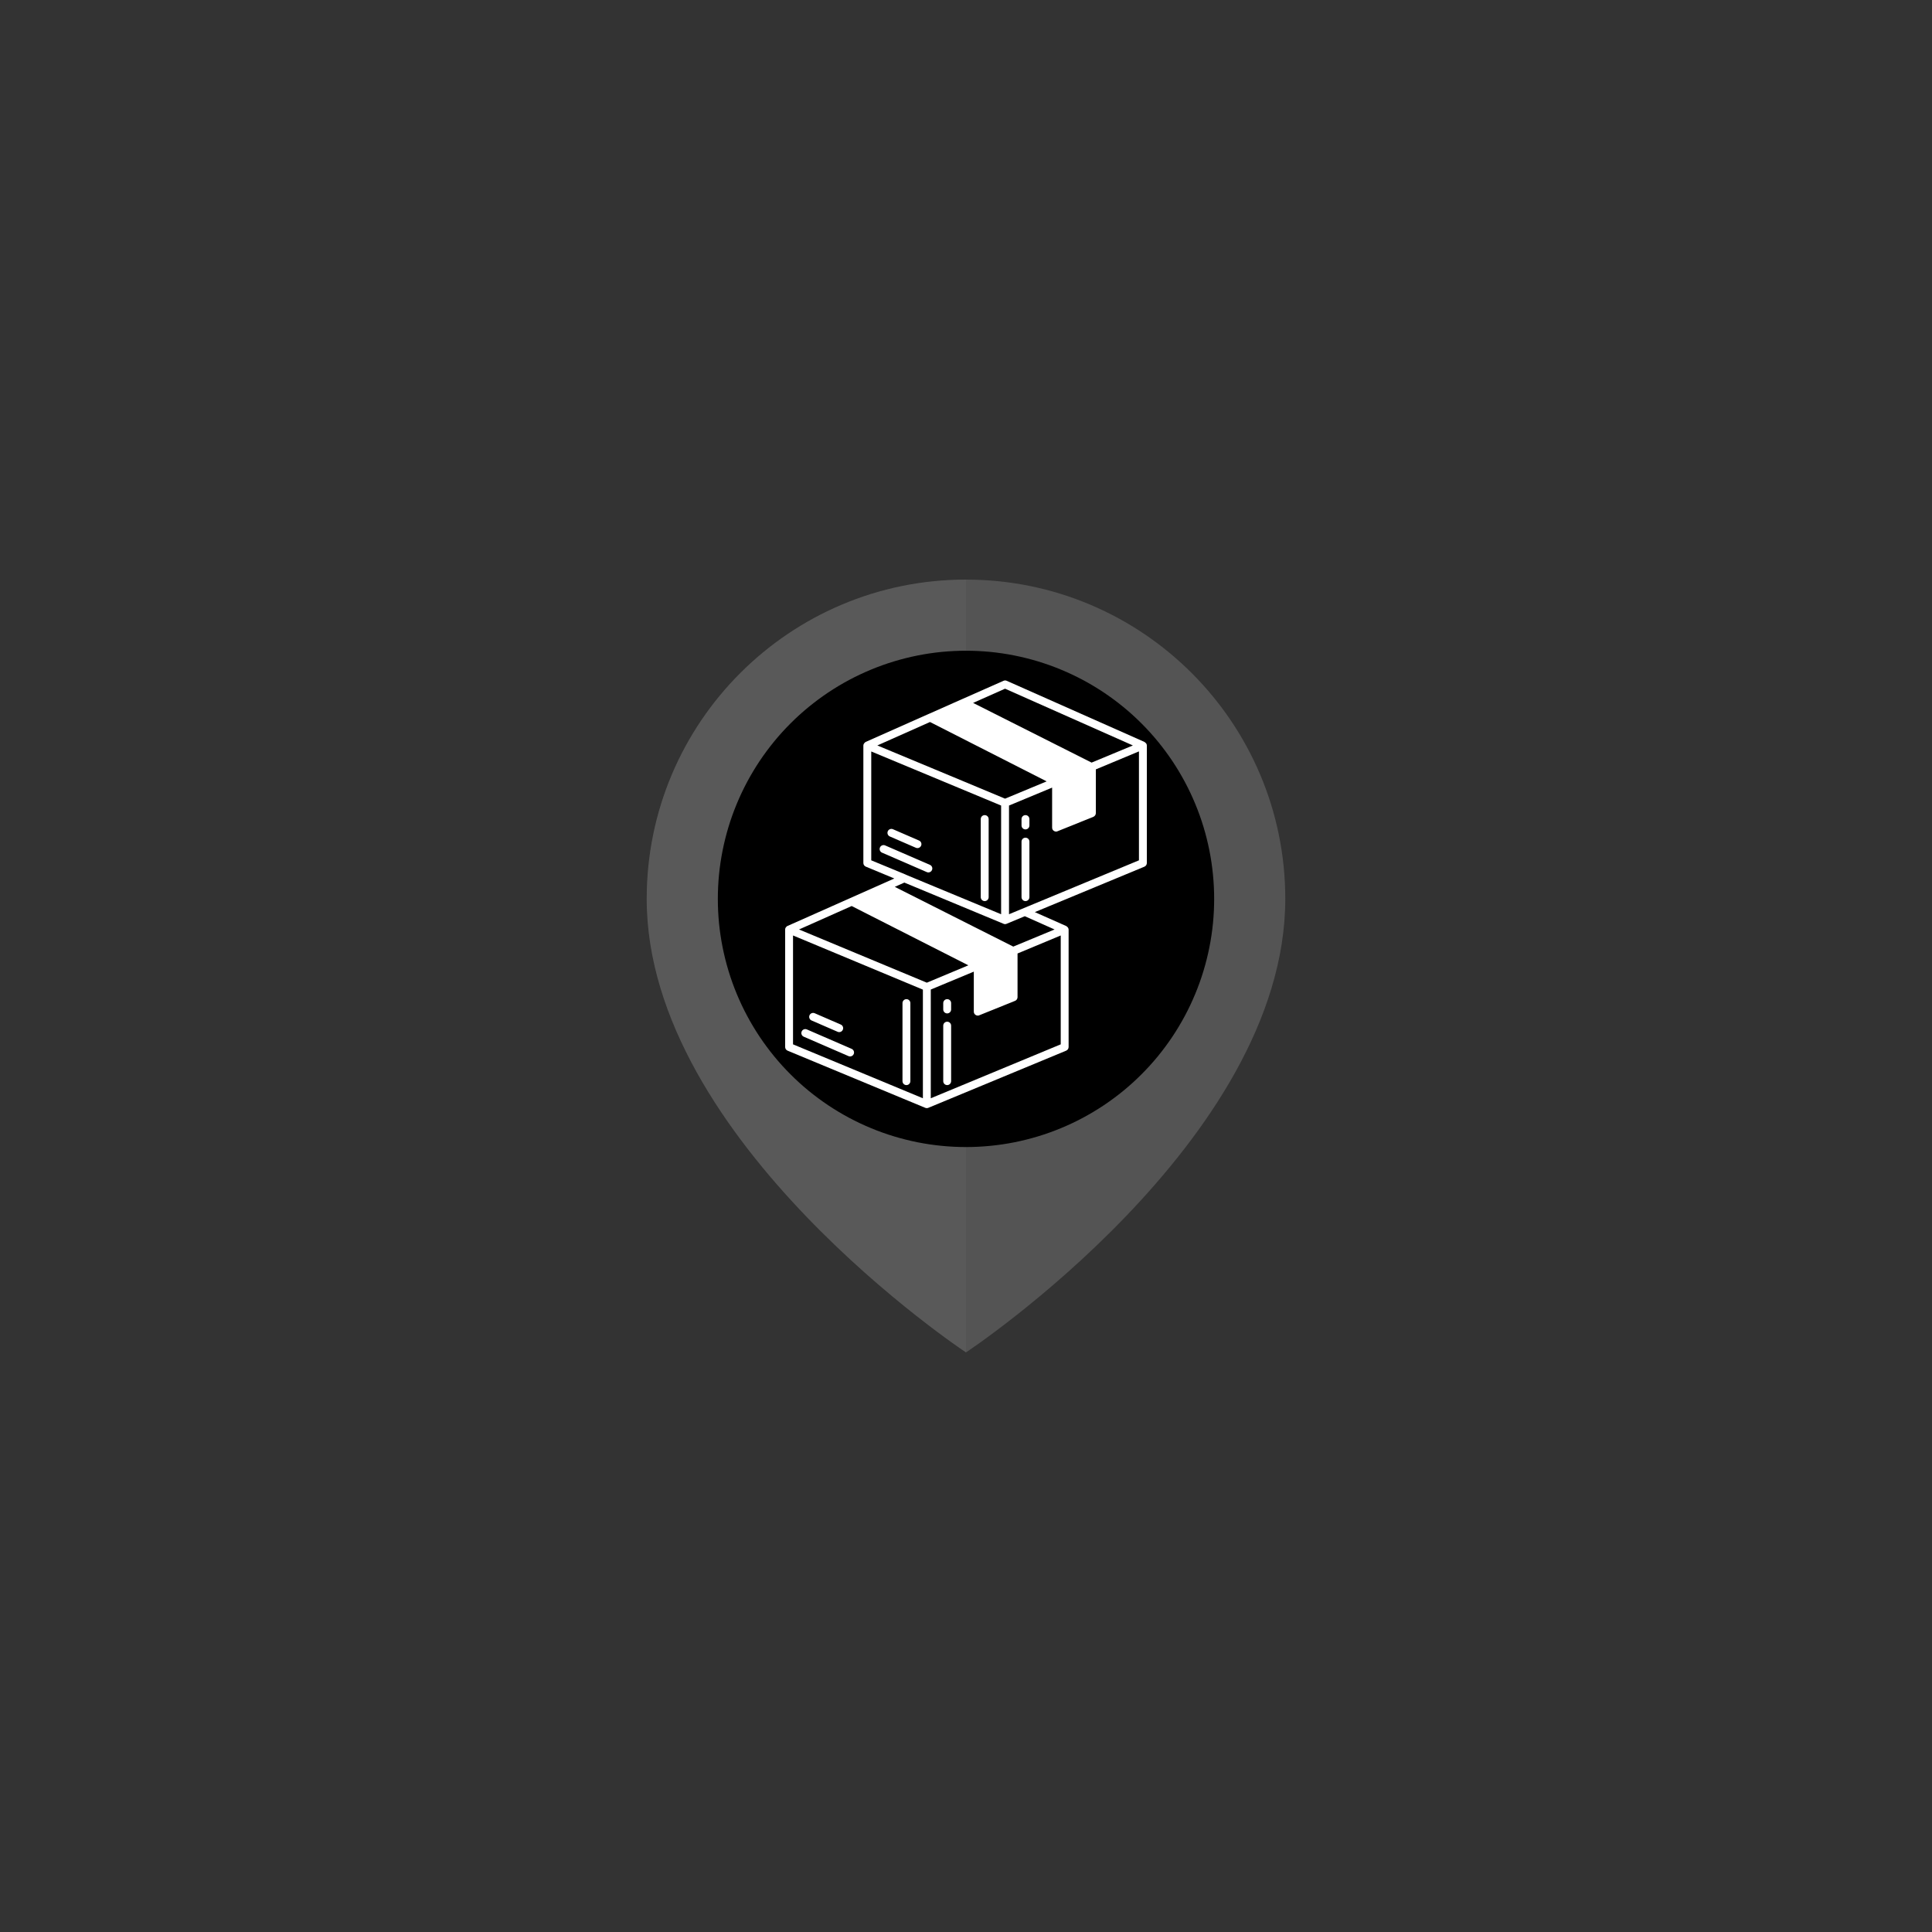 <svg xmlns="http://www.w3.org/2000/svg" xmlns:xlink="http://www.w3.org/1999/xlink" width="500" zoomAndPan="magnify" viewBox="0 0 375 375" height="500" preserveAspectRatio="xMidYMid meet" version="1.0"><rect x="0" y="0" width="375" height="375" fill="#333333" stroke="none"/><defs><filter x="0%" y="0%" width="100%" height="100%" id="fca65387e6"><feColorMatrix values="0 0 0 0 1 0 0 0 0 1 0 0 0 0 1 0 0 0 1 0" color-interpolation-filters="sRGB"/></filter><clipPath id="314123258b"><path d="M 125 112.5 L 250 112.5 L 250 262.5 L 125 262.5 Z M 125 112.5 " clip-rule="nonzero"/></clipPath><clipPath id="6e973160ff"><path d="M 124.969 112.5 L 188 112.5 L 188 262.5 L 124.969 262.5 Z M 124.969 112.5 " clip-rule="nonzero"/></clipPath><mask id="39ac270993"><g filter="url(#fca65387e6)"><rect x="-37.5" width="450" fill="#000000" y="-37.5" height="450" fill-opacity="0.15"/></g></mask><clipPath id="9793c36674"><path d="M 1 0.5 L 63.68 0.5 L 63.68 150.5 L 1 150.5 Z M 1 0.5 " clip-rule="nonzero"/></clipPath><clipPath id="5311bc1aa9"><rect x="0" width="64" y="0" height="151"/></clipPath><clipPath id="33d35692ad"><path d="M 155.086 148 L 215.836 148 L 215.836 208 L 155.086 208 Z M 155.086 148 " clip-rule="nonzero"/></clipPath><clipPath id="d031346cb7"><path d="M 155.086 147.488 L 215.836 147.488 L 215.836 208.238 L 155.086 208.238 Z M 155.086 147.488 " clip-rule="nonzero"/></clipPath><clipPath id="b6eef025a9"><path d="M 152.148 132.051 L 222.648 132.051 L 222.648 215.301 L 152.148 215.301 Z M 152.148 132.051 " clip-rule="nonzero"/></clipPath></defs><g clip-path="url(#314123258b)"><path fill="#545454" d="M 187.5 112.5 C 153.273 112.5 125.527 140.246 125.527 174.473 C 125.527 221.539 187.5 262.5 187.5 262.5 C 187.5 262.5 249.473 221.539 249.473 174.473 C 249.473 140.246 221.727 112.5 187.5 112.5 Z M 187.5 112.5 " fill-opacity="1" fill-rule="nonzero"/></g><g clip-path="url(#6e973160ff)"><g mask="url(#39ac270993)"><g transform="matrix(1, 0, 0, 1, 124, 112)"><g clip-path="url(#5311bc1aa9)"><g clip-path="url(#9793c36674)"><path fill="#7b7b78" d="M 63.5 0.5 C 29.273 0.5 1.527 28.246 1.527 62.473 C 1.527 109.539 63.5 150.5 63.5 150.5 Z M 63.5 0.5 " fill-opacity="1" fill-rule="nonzero"/></g></g></g></g></g><path fill="#000000" d="M 235.668 174.473 C 235.668 176.051 235.59 177.625 235.438 179.195 C 235.281 180.762 235.051 182.32 234.742 183.871 C 234.434 185.418 234.051 186.945 233.594 188.453 C 233.137 189.965 232.605 191.449 232 192.906 C 231.398 194.363 230.723 195.789 229.98 197.18 C 229.234 198.57 228.426 199.922 227.551 201.234 C 226.672 202.543 225.734 203.809 224.734 205.031 C 223.734 206.25 222.676 207.418 221.559 208.531 C 220.445 209.648 219.277 210.707 218.059 211.707 C 216.836 212.707 215.57 213.645 214.262 214.523 C 212.949 215.398 211.598 216.207 210.207 216.953 C 208.816 217.695 207.391 218.371 205.934 218.973 C 204.477 219.578 202.992 220.109 201.48 220.566 C 199.973 221.023 198.445 221.406 196.898 221.715 C 195.352 222.023 193.793 222.254 192.223 222.406 C 190.652 222.562 189.078 222.641 187.5 222.641 C 185.922 222.641 184.348 222.562 182.777 222.406 C 181.207 222.254 179.648 222.023 178.102 221.715 C 176.555 221.406 175.027 221.023 173.52 220.566 C 172.008 220.109 170.523 219.578 169.066 218.973 C 167.609 218.371 166.184 217.695 164.793 216.953 C 163.402 216.207 162.051 215.398 160.738 214.523 C 159.43 213.645 158.164 212.707 156.941 211.707 C 155.723 210.707 154.555 209.648 153.441 208.531 C 152.324 207.418 151.266 206.25 150.266 205.031 C 149.266 203.809 148.328 202.543 147.449 201.234 C 146.574 199.922 145.766 198.57 145.02 197.18 C 144.277 195.789 143.602 194.363 143 192.906 C 142.395 191.449 141.863 189.965 141.406 188.453 C 140.949 186.945 140.566 185.418 140.258 183.871 C 139.949 182.324 139.719 180.766 139.562 179.195 C 139.41 177.625 139.332 176.051 139.332 174.473 C 139.332 172.895 139.41 171.32 139.562 169.75 C 139.719 168.18 139.949 166.621 140.258 165.074 C 140.566 163.527 140.949 162 141.406 160.488 C 141.863 158.98 142.395 157.496 143 156.039 C 143.602 154.582 144.277 153.156 145.02 151.766 C 145.766 150.375 146.574 149.023 147.449 147.711 C 148.328 146.398 149.266 145.137 150.266 143.914 C 151.266 142.695 152.324 141.527 153.441 140.414 C 154.555 139.297 155.723 138.238 156.941 137.238 C 158.164 136.238 159.43 135.301 160.738 134.422 C 162.051 133.547 163.402 132.734 164.793 131.992 C 166.184 131.25 167.609 130.574 169.066 129.973 C 170.523 129.367 172.008 128.836 173.52 128.379 C 175.027 127.922 176.555 127.539 178.102 127.23 C 179.648 126.922 181.207 126.691 182.777 126.535 C 184.348 126.383 185.922 126.305 187.5 126.305 C 189.078 126.305 190.652 126.383 192.223 126.535 C 193.793 126.691 195.352 126.922 196.898 127.23 C 198.445 127.539 199.973 127.922 201.48 128.379 C 202.992 128.836 204.477 129.367 205.934 129.973 C 207.391 130.574 208.816 131.25 210.207 131.992 C 211.598 132.734 212.949 133.547 214.262 134.422 C 215.57 135.301 216.836 136.238 218.059 137.238 C 219.277 138.238 220.445 139.297 221.559 140.414 C 222.676 141.527 223.734 142.695 224.734 143.914 C 225.734 145.137 226.672 146.398 227.551 147.711 C 228.426 149.023 229.234 150.375 229.98 151.766 C 230.723 153.156 231.398 154.582 232 156.039 C 232.605 157.496 233.137 158.98 233.594 160.488 C 234.051 162 234.434 163.527 234.742 165.074 C 235.051 166.621 235.281 168.18 235.434 169.75 C 235.59 171.32 235.668 172.895 235.668 174.473 Z M 235.668 174.473 " fill-opacity="1" fill-rule="nonzero"/><path fill="#7b7b78" d="M 206.184 172.496 C 203.895 166.266 206.711 163.457 209.125 160.938 L 211.18 158.801 L 199.402 148.844 C 199.391 148.852 199.383 148.863 199.371 148.871 C 199.332 148.844 199.301 148.809 199.262 148.781 C 199.227 148.82 199.188 148.859 199.148 148.898 L 199.352 148.898 C 198.191 150.133 196.523 153.434 193.566 153.434 C 190.633 153.434 188.664 150.133 187.32 148.941 L 187.32 148.898 C 187.312 148.906 187.305 148.914 187.297 148.922 C 187.293 148.922 187.293 148.914 187.293 148.914 L 187.293 148.926 C 185.941 150.121 183.977 153.422 181.039 153.422 C 178.113 153.422 176.457 150.191 175.289 148.922 L 175.457 148.922 C 175.418 148.879 175.383 148.844 175.344 148.801 C 175.316 148.832 175.285 148.855 175.258 148.879 C 175.238 148.863 175.223 148.84 175.203 148.828 L 163.426 158.789 L 165.484 160.926 C 167.898 163.441 170.719 166.254 168.422 172.484 C 166.387 178.016 163.109 181.207 163.109 185.582 C 163.109 193.398 168.117 199.164 176.852 201.379 C 183.129 202.977 184.078 203.656 187.289 206.262 C 187.293 206.254 187.293 206.254 187.297 206.25 C 187.305 206.262 187.312 206.266 187.324 206.273 C 190.535 203.668 191.484 202.988 197.762 201.391 C 206.492 199.172 211.496 193.414 211.496 185.594 C 211.496 181.219 208.223 178.027 206.184 172.496 Z M 192.754 185.973 L 187.305 183.086 L 181.855 185.973 L 182.891 179.859 L 178.488 175.539 L 184.578 174.645 L 187.305 169.082 L 190.027 174.645 L 196.121 175.539 L 191.711 179.859 Z M 192.754 185.973 " fill-opacity="1" fill-rule="nonzero"/><g clip-path="url(#33d35692ad)"><path fill="#b941cd" d="M 215.039 178.352 C 214.715 178.883 214.168 179.199 213.621 179.5 C 213.852 179.832 213.844 180.277 213.742 180.672 C 213.641 181.062 213.453 181.426 213.348 181.816 C 213.246 182.207 213.273 182.723 213.5 183.059 C 213.188 183.07 212.926 183.32 212.797 183.609 C 212.672 183.895 212.652 184.215 212.625 184.527 C 212.598 184.836 212.555 185.16 212.395 185.426 L 212.398 185.43 C 212.848 185.605 213.312 185.797 213.633 186.16 C 213.723 186.266 213.801 186.387 213.852 186.52 C 213.961 186.82 213.918 187.16 213.793 187.457 C 213.668 187.754 213.473 188.012 213.281 188.27 C 213.531 188.52 213.941 188.801 214.059 189.141 C 214.129 189.355 214.137 189.586 214.168 189.809 C 214.277 190.605 214.703 191.352 214.676 192.156 C 214.672 192.238 214.613 192.309 214.543 192.352 C 214.473 192.395 214.395 192.418 214.32 192.453 C 214.07 192.582 213.938 192.863 213.887 193.141 C 213.836 193.418 213.844 193.703 213.785 193.977 C 213.664 194.539 213.234 194.992 212.863 195.43 C 213.066 195.684 213.273 195.941 213.387 196.246 C 213.504 196.551 213.516 196.91 213.344 197.184 C 213.133 197.523 212.625 197.684 212.242 197.785 C 212.523 198.059 212.824 198.363 212.883 198.754 C 212.918 199.023 212.836 199.301 212.871 199.574 C 212.902 199.809 213.02 200.023 213.172 200.203 C 213.324 200.383 213.512 200.535 213.695 200.684 C 213.363 201.184 213.395 201.895 213.551 202.473 C 213.707 203.051 213.984 203.594 214.137 204.172 C 214.332 204.91 214.32 205.707 214.102 206.438 C 213.109 206.676 211.957 206.676 210.988 206.344 C 210.543 206.191 210.117 205.984 209.656 205.883 C 209.199 205.785 208.645 205.801 208.27 206.082 C 208.098 205.801 207.836 205.578 207.531 205.457 C 207.176 205.312 206.785 205.309 206.406 205.246 C 206.031 205.188 205.609 205.023 205.398 204.707 C 205.309 205.105 205.121 205.48 204.859 205.793 C 204.766 205.902 204.648 206.012 204.504 206.035 C 204.398 206.047 204.289 206.012 204.188 205.973 C 203.801 205.82 203.422 205.59 203.082 205.352 C 202.879 205.34 202.699 205.473 202.559 205.617 C 202.422 205.762 202.301 205.93 202.129 206.035 C 201.695 206.309 201.105 206.098 200.629 206.285 C 200.234 206.438 199.902 206.805 199.688 207.168 C 199.551 207.051 199.367 207.012 199.188 206.996 C 199.008 206.98 198.828 206.988 198.652 206.949 C 198.387 206.891 198.156 206.734 197.898 206.652 C 197.535 206.535 197.137 206.57 196.773 206.449 C 196.363 206.316 196.043 205.996 195.734 205.691 C 195.355 205.977 195.18 206.039 194.738 206.215 C 194.559 206.285 194.367 206.348 194.18 206.301 C 194.027 206.262 193.898 206.156 193.785 206.043 C 193.453 205.715 193.188 205.293 193.004 204.863 C 192.52 205.109 191.922 204.926 191.402 205.09 C 191.039 205.207 190.715 205.516 190.59 205.875 C 190.328 205.625 189.91 205.621 189.566 205.73 C 189.219 205.836 188.906 206.035 188.562 206.141 C 188.094 206.285 187.574 206.254 187.129 206.055 L 187.129 205.961 C 186.961 206.602 186.496 207.164 185.898 207.457 C 185.73 207.539 185.543 207.598 185.359 207.57 C 185.203 207.547 185.062 207.461 184.934 207.367 C 184.465 207.035 184.066 206.602 183.77 206.109 C 183.238 206.199 182.695 206.293 182.199 206.078 C 181.949 205.969 181.727 205.785 181.469 205.688 C 181.062 205.539 180.578 205.637 180.258 205.93 C 180.195 205.617 179.93 205.359 179.641 205.23 C 179.348 205.102 179.027 205.066 178.715 205.035 C 178.398 205 178.078 204.965 177.789 204.832 C 177.738 205.293 177.555 205.645 177.242 205.988 C 177.117 206.129 176.965 206.254 176.781 206.285 C 176.66 206.305 176.539 206.277 176.422 206.246 C 176 206.133 175.602 205.941 175.246 205.684 C 174.668 205.883 174.328 206.484 173.73 206.617 C 173.453 206.68 173.152 206.625 172.871 206.688 C 172.652 206.734 172.457 206.852 172.238 206.914 C 171.859 207.027 171.426 206.977 171.086 207.18 C 170.906 206.77 170.469 206.438 170.043 206.316 C 169.789 206.246 169.523 206.238 169.266 206.184 C 168.777 206.082 168.242 205.703 167.945 205.301 C 167.727 205.504 167.684 205.543 167.426 205.691 C 167.164 205.844 166.859 205.934 166.566 205.891 C 166.297 205.848 166.047 205.695 165.875 205.484 C 165.703 205.277 165.559 204.926 165.523 204.656 C 165.297 205.02 164.883 205.242 164.457 205.285 C 164.168 205.316 163.875 205.27 163.586 205.32 C 163.188 205.398 162.762 205.738 162.594 206.109 C 162.238 205.848 161.762 205.816 161.324 205.875 C 160.621 205.973 159.969 206.281 159.285 206.461 C 158.496 206.672 157.391 206.68 156.766 206.438 C 156.547 205.707 156.535 204.914 156.73 204.172 C 156.887 203.594 157.164 203.055 157.316 202.473 C 157.473 201.895 157.508 201.184 157.176 200.684 C 157.359 200.535 157.543 200.387 157.695 200.203 C 157.848 200.023 157.969 199.809 158 199.574 C 158.035 199.301 157.949 199.027 157.988 198.754 C 158.047 198.363 158.344 198.059 158.629 197.785 C 158.242 197.684 157.738 197.523 157.523 197.188 C 157.352 196.91 157.367 196.551 157.48 196.246 C 157.598 195.941 157.805 195.684 158.008 195.43 C 157.633 194.992 157.203 194.539 157.086 193.98 C 157.027 193.703 157.035 193.418 156.984 193.141 C 156.93 192.867 156.797 192.582 156.547 192.453 C 156.477 192.418 156.395 192.395 156.328 192.352 C 156.258 192.309 156.195 192.242 156.195 192.16 L 156.195 192.156 C 156.168 191.355 156.59 190.605 156.699 189.812 C 156.734 189.586 156.738 189.355 156.812 189.141 C 156.926 188.805 157.336 188.523 157.59 188.27 C 157.395 188.016 157.199 187.754 157.078 187.457 C 156.953 187.16 156.906 186.82 157.02 186.52 C 157.066 186.387 157.145 186.266 157.238 186.16 C 157.555 185.797 158.02 185.605 158.469 185.43 L 158.477 185.426 C 158.312 185.16 158.273 184.84 158.246 184.527 C 158.219 184.215 158.199 183.895 158.07 183.609 C 157.945 183.324 157.684 183.074 157.371 183.059 C 157.598 182.723 157.625 182.207 157.52 181.816 C 157.418 181.43 157.23 181.062 157.129 180.672 C 157.023 180.281 157.016 179.836 157.246 179.504 C 156.703 179.199 156.152 178.887 155.828 178.355 C 155.707 178.152 155.621 177.914 155.664 177.688 C 155.695 177.512 155.797 177.359 155.906 177.215 C 156.086 176.988 156.289 176.777 156.516 176.598 C 156.668 176.477 156.832 176.363 156.953 176.211 C 157.074 176.059 157.148 175.852 157.082 175.668 C 157.047 175.359 157.059 174.992 157.156 174.695 C 157.262 174.363 157.508 174.09 157.605 173.758 C 157.719 173.375 157.633 172.926 157.371 172.629 C 157.555 172.551 157.742 172.469 157.875 172.32 C 157.992 172.184 158.051 172.012 158.094 171.836 C 158.223 171.355 158.266 170.852 158.309 170.355 C 158.316 170.309 158.32 170.254 158.293 170.211 C 158.266 170.172 158.105 170.129 158.074 170.168 C 157.523 170.035 157.074 169.555 156.973 169 C 156.871 168.441 157.133 167.836 157.602 167.52 C 157.191 167.262 156.902 166.809 156.754 166.348 C 156.609 165.883 156.562 165.395 156.488 164.914 C 156.414 164.438 156.305 163.949 156.055 163.535 C 156.445 163.238 156.867 162.957 156.996 162.504 C 157.094 162.176 157.07 161.824 157.148 161.488 C 157.258 161.027 157.562 160.617 157.969 160.379 C 157.766 160.125 157.57 159.793 157.469 159.484 C 157.367 159.176 157.367 158.824 157.535 158.543 C 157.746 158.191 158.215 158.008 158.617 157.914 L 158.637 157.914 C 158.438 157.77 158.445 157.777 158.301 157.578 C 158.125 157.332 158.051 157.027 158.004 156.73 C 157.961 156.43 157.938 156.129 157.855 155.84 C 157.863 155.633 157.75 155.387 157.578 155.273 C 157.465 155.199 157.316 155.152 157.262 155.031 C 157.227 154.949 157.242 154.852 157.285 154.781 C 157.332 154.707 157.414 154.637 157.492 154.594 C 157.465 153.77 157.129 152.988 156.914 152.188 C 156.652 151.207 156.57 150.176 156.68 149.168 C 157.305 148.93 158.5 148.988 159.289 149.199 C 159.973 149.383 160.629 149.688 161.332 149.785 C 161.766 149.844 162.242 149.812 162.598 149.551 C 162.766 149.922 163.191 150.266 163.59 150.34 C 163.879 150.395 164.172 150.348 164.465 150.375 C 164.891 150.418 165.305 150.641 165.531 151.004 C 165.566 150.734 165.707 150.387 165.879 150.176 C 166.055 149.965 166.301 149.812 166.57 149.773 C 166.867 149.727 167.172 149.816 167.43 149.969 C 167.691 150.117 167.73 150.156 167.949 150.359 C 168.25 149.957 168.781 149.582 169.273 149.477 C 169.527 149.422 169.793 149.414 170.047 149.344 C 170.477 149.223 170.91 148.891 171.09 148.48 C 171.434 148.684 171.863 148.633 172.246 148.746 C 172.461 148.809 172.656 148.926 172.879 148.973 C 173.16 149.035 173.457 148.98 173.734 149.043 C 174.332 149.176 174.672 149.781 175.25 149.977 C 175.605 149.719 176.004 149.527 176.43 149.414 C 176.547 149.383 176.668 149.355 176.785 149.375 C 176.969 149.402 177.125 149.531 177.246 149.672 C 177.559 150.016 177.746 150.367 177.793 150.828 C 178.082 150.699 178.402 150.66 178.719 150.625 C 179.035 150.594 179.355 150.559 179.645 150.43 C 179.934 150.301 180.199 150.043 180.262 149.73 C 180.582 150.023 181.07 150.121 181.473 149.973 C 181.734 149.875 181.953 149.691 182.207 149.582 C 182.699 149.371 183.242 149.461 183.773 149.551 C 184.074 149.059 184.473 148.629 184.941 148.293 C 185.07 148.199 185.207 148.113 185.363 148.09 C 185.547 148.062 185.738 148.121 185.902 148.203 C 186.504 148.496 186.965 149.059 187.133 149.703 L 187.133 149.605 C 187.578 149.406 188.102 149.375 188.566 149.52 C 188.914 149.625 189.227 149.82 189.57 149.93 C 189.914 150.035 190.332 150.035 190.594 149.785 C 190.719 150.145 191.043 150.453 191.406 150.57 C 191.926 150.734 192.527 150.551 193.008 150.797 C 193.191 150.367 193.461 149.945 193.789 149.617 C 193.902 149.504 194.031 149.398 194.184 149.359 C 194.371 149.312 194.562 149.375 194.742 149.445 C 195.184 149.621 195.359 149.688 195.742 149.969 C 196.047 149.664 196.367 149.348 196.781 149.211 C 197.141 149.094 197.543 149.129 197.906 149.008 C 198.16 148.926 198.391 148.77 198.656 148.711 C 198.832 148.676 199.012 148.68 199.191 148.664 C 199.371 148.648 199.555 148.605 199.695 148.492 C 199.91 148.855 200.238 149.227 200.633 149.379 C 201.113 149.562 201.703 149.348 202.137 149.625 C 202.309 149.73 202.426 149.898 202.566 150.043 C 202.703 150.188 202.887 150.32 203.086 150.309 C 203.426 150.074 203.809 149.84 204.191 149.688 C 204.293 149.648 204.402 149.613 204.512 149.625 C 204.656 149.648 204.77 149.754 204.863 149.867 C 205.125 150.18 205.312 150.555 205.402 150.953 C 205.617 150.637 206.035 150.473 206.414 150.414 C 206.789 150.352 207.18 150.348 207.535 150.207 C 207.84 150.082 208.105 149.859 208.277 149.578 C 208.648 149.863 209.203 149.875 209.664 149.777 C 210.121 149.676 210.547 149.465 210.992 149.316 C 211.961 148.984 213.203 148.93 214.199 149.168 C 214.305 150.176 214.227 151.203 213.965 152.188 C 213.75 152.984 213.41 153.766 213.387 154.594 C 213.465 154.633 213.547 154.703 213.594 154.777 C 213.641 154.855 213.656 154.949 213.621 155.027 C 213.562 155.156 213.414 155.199 213.301 155.273 C 213.129 155.387 213.016 155.629 213.023 155.836 C 212.941 156.129 212.922 156.43 212.875 156.73 C 212.828 157.027 212.754 157.328 212.578 157.574 C 212.434 157.777 212.441 157.766 212.242 157.914 L 212.262 157.914 C 212.664 158.008 213.133 158.191 213.344 158.543 C 213.512 158.82 213.512 159.176 213.41 159.484 C 213.309 159.793 213.113 160.125 212.91 160.379 C 213.32 160.617 213.621 161.027 213.73 161.488 C 213.809 161.82 213.785 162.176 213.883 162.504 C 214.012 162.953 214.434 163.238 214.824 163.531 C 214.57 163.949 214.465 164.434 214.391 164.914 C 214.316 165.395 214.27 165.883 214.125 166.344 C 213.977 166.809 213.688 167.262 213.277 167.52 C 213.75 167.836 214.004 168.441 213.906 168.996 C 213.805 169.555 213.355 170.035 212.805 170.168 C 212.773 170.129 212.613 170.168 212.586 170.211 C 212.562 170.254 212.566 170.305 212.57 170.355 C 212.613 170.855 212.656 171.352 212.785 171.836 C 212.828 172.008 212.887 172.184 213.004 172.316 C 213.137 172.469 213.324 172.551 213.508 172.625 C 213.246 172.926 213.16 173.375 213.273 173.754 C 213.371 174.09 213.617 174.363 213.727 174.695 C 213.82 174.988 213.832 175.355 213.797 175.664 C 213.73 175.848 213.805 176.059 213.926 176.211 C 214.043 176.363 214.211 176.473 214.363 176.598 C 214.59 176.777 214.793 176.984 214.973 177.215 C 215.082 177.355 215.184 177.512 215.215 177.684 C 215.25 177.914 215.164 178.152 215.039 178.352 Z M 215.039 178.352 " fill-opacity="1" fill-rule="nonzero"/></g><g clip-path="url(#d031346cb7)"><path fill="#000000" d="M 155.086 147.488 L 215.777 147.488 L 215.777 208.18 L 155.086 208.18 Z M 155.086 147.488 " fill-opacity="1" fill-rule="nonzero"/></g><g clip-path="url(#b6eef025a9)"><path fill="#ffffff" d="M 152.867 203.934 L 179.59 215.027 C 179.699 215.07 179.789 215.086 179.898 215.086 C 179.988 215.086 180.098 215.07 180.188 215.027 L 206.941 203.934 C 207.234 203.809 207.418 203.535 207.418 203.211 L 207.418 180.426 C 207.418 180.273 207.355 180.152 207.281 180.027 C 207.266 179.996 207.234 179.98 207.219 179.969 C 207.156 179.891 207.082 179.828 207.004 179.781 C 206.973 179.77 206.973 179.738 206.941 179.738 L 200.859 177.039 L 222.145 168.215 C 222.418 168.09 222.602 167.816 222.602 167.508 L 222.602 144.707 C 222.602 144.555 222.559 144.434 222.48 144.309 C 222.449 144.281 222.418 144.266 222.402 144.234 C 222.344 144.172 222.281 144.109 222.203 144.066 C 222.176 144.051 222.16 144.02 222.129 144.004 L 195.406 132.145 C 195.207 132.051 194.977 132.051 194.777 132.145 L 186.855 135.652 C 186.84 135.652 186.824 135.668 186.809 135.668 L 180.297 138.562 C 180.281 138.578 180.266 138.578 180.25 138.578 L 168.039 144.004 C 168.023 144.02 168.008 144.035 167.992 144.051 C 167.977 144.066 167.945 144.051 167.93 144.066 C 167.871 144.109 167.824 144.172 167.777 144.234 C 167.746 144.266 167.715 144.281 167.699 144.324 C 167.625 144.434 167.578 144.57 167.578 144.707 L 167.578 167.508 C 167.578 167.816 167.762 168.09 168.055 168.215 L 173.586 170.512 L 152.836 179.738 C 152.82 179.738 152.82 179.754 152.809 179.77 C 152.777 179.77 152.746 179.77 152.73 179.781 C 152.668 179.828 152.621 179.906 152.578 179.969 C 152.547 179.98 152.516 180.012 152.5 180.043 C 152.438 180.152 152.395 180.289 152.395 180.426 L 152.395 203.211 C 152.395 203.535 152.578 203.809 152.867 203.934 Z M 205.887 202.707 L 180.664 213.172 L 180.664 192.07 L 189.016 188.594 L 189.016 196.363 C 189.016 196.609 189.137 196.852 189.352 196.992 C 189.477 197.082 189.629 197.129 189.781 197.129 C 189.875 197.129 189.98 197.113 190.074 197.066 L 197.027 194.262 C 197.32 194.141 197.504 193.863 197.504 193.543 L 197.504 185.07 L 205.887 181.574 Z M 204.691 180.41 L 196.676 183.734 L 173.676 172.137 L 175.531 171.309 L 194.793 179.309 C 194.883 179.355 194.992 179.371 195.082 179.371 C 195.191 179.371 195.281 179.355 195.375 179.309 L 198.914 177.836 Z M 221.07 166.988 L 195.848 177.453 L 195.848 156.355 L 204.215 152.875 L 204.215 160.645 C 204.215 160.906 204.34 161.137 204.551 161.273 C 204.676 161.363 204.828 161.41 204.98 161.41 C 205.074 161.41 205.164 161.395 205.258 161.348 L 212.215 158.547 C 212.504 158.422 212.703 158.148 212.703 157.824 L 212.703 149.336 L 221.07 145.844 Z M 195.082 133.676 L 219.891 144.691 L 211.879 148.02 L 188.879 136.434 Z M 180.512 140.141 L 203.156 151.664 L 195.082 155.02 L 186.902 151.605 L 170.289 144.691 Z M 169.109 166.988 L 169.109 145.859 L 194.316 156.355 L 194.316 177.453 L 175.852 169.793 C 175.82 169.777 175.805 169.762 175.777 169.746 Z M 165.309 175.859 L 187.957 187.367 L 179.898 190.738 L 155.09 180.41 Z M 153.926 181.574 L 179.133 192.086 L 179.133 213.172 L 153.926 202.707 Z M 153.926 181.574 " fill-opacity="1" fill-rule="nonzero"/></g><path fill="#ffffff" d="M 165.309 203.586 L 156.613 199.812 C 156.223 199.641 155.773 199.82 155.605 200.211 C 155.438 200.598 155.613 201.051 156 201.219 L 164.699 204.992 C 164.797 205.035 164.898 205.055 165.004 205.055 C 165.297 205.055 165.578 204.883 165.707 204.594 C 165.875 204.207 165.695 203.754 165.309 203.586 Z M 165.309 203.586 " fill-opacity="1" fill-rule="nonzero"/><path fill="#ffffff" d="M 157.523 198.074 L 162.586 200.27 C 162.684 200.312 162.785 200.336 162.891 200.336 C 163.184 200.336 163.469 200.164 163.594 199.871 C 163.762 199.484 163.582 199.035 163.195 198.863 L 158.133 196.668 C 157.742 196.5 157.293 196.68 157.125 197.066 C 156.957 197.453 157.137 197.906 157.523 198.074 Z M 157.523 198.074 " fill-opacity="1" fill-rule="nonzero"/><path fill="#ffffff" d="M 175.938 193.934 C 175.516 193.934 175.172 194.277 175.172 194.699 L 175.172 209.852 C 175.172 210.273 175.516 210.617 175.938 210.617 C 176.359 210.617 176.703 210.273 176.703 209.852 L 176.703 194.699 C 176.703 194.277 176.359 193.934 175.938 193.934 Z M 175.938 193.934 " fill-opacity="1" fill-rule="nonzero"/><path fill="#ffffff" d="M 183.848 198.312 C 183.426 198.312 183.082 198.656 183.082 199.078 L 183.082 209.852 C 183.082 210.273 183.426 210.617 183.848 210.617 C 184.27 210.617 184.613 210.273 184.613 209.852 L 184.613 199.078 C 184.613 198.656 184.27 198.312 183.848 198.312 Z M 183.848 198.312 " fill-opacity="1" fill-rule="nonzero"/><path fill="#ffffff" d="M 183.848 193.934 C 183.426 193.934 183.082 194.277 183.082 194.699 L 183.082 195.938 C 183.082 196.359 183.426 196.703 183.848 196.703 C 184.27 196.703 184.613 196.359 184.613 195.938 L 184.613 194.699 C 184.613 194.277 184.27 193.934 183.848 193.934 Z M 183.848 193.934 " fill-opacity="1" fill-rule="nonzero"/><path fill="#ffffff" d="M 180.195 169.34 C 180.492 169.34 180.773 169.168 180.898 168.879 C 181.07 168.488 180.891 168.039 180.504 167.871 L 171.809 164.098 C 171.418 163.926 170.969 164.105 170.801 164.492 C 170.633 164.883 170.809 165.332 171.199 165.5 L 179.891 169.273 C 179.992 169.316 180.094 169.34 180.195 169.34 Z M 180.195 169.34 " fill-opacity="1" fill-rule="nonzero"/><path fill="#ffffff" d="M 172.719 162.359 L 177.777 164.555 C 177.879 164.598 177.98 164.617 178.082 164.617 C 178.379 164.617 178.66 164.445 178.785 164.156 C 178.957 163.77 178.777 163.316 178.387 163.148 L 173.328 160.953 C 172.934 160.781 172.484 160.961 172.32 161.348 C 172.152 161.738 172.328 162.188 172.719 162.359 Z M 172.719 162.359 " fill-opacity="1" fill-rule="nonzero"/><path fill="#ffffff" d="M 191.133 174.902 C 191.555 174.902 191.898 174.559 191.898 174.137 L 191.898 158.98 C 191.898 158.559 191.555 158.215 191.133 158.215 C 190.707 158.215 190.363 158.559 190.363 158.98 L 190.363 174.137 C 190.363 174.559 190.707 174.902 191.133 174.902 Z M 191.133 174.902 " fill-opacity="1" fill-rule="nonzero"/><path fill="#ffffff" d="M 199.043 162.594 C 198.621 162.594 198.277 162.938 198.277 163.359 L 198.277 174.137 C 198.277 174.559 198.621 174.902 199.043 174.902 C 199.469 174.902 199.809 174.559 199.809 174.137 L 199.809 163.359 C 199.809 162.938 199.469 162.594 199.043 162.594 Z M 199.043 162.594 " fill-opacity="1" fill-rule="nonzero"/><path fill="#ffffff" d="M 199.043 158.215 C 198.621 158.215 198.277 158.559 198.277 158.98 L 198.277 160.223 C 198.277 160.645 198.621 160.988 199.043 160.988 C 199.469 160.988 199.809 160.645 199.809 160.223 L 199.809 158.98 C 199.809 158.559 199.469 158.215 199.043 158.215 Z M 199.043 158.215 " fill-opacity="1" fill-rule="nonzero"/></svg>